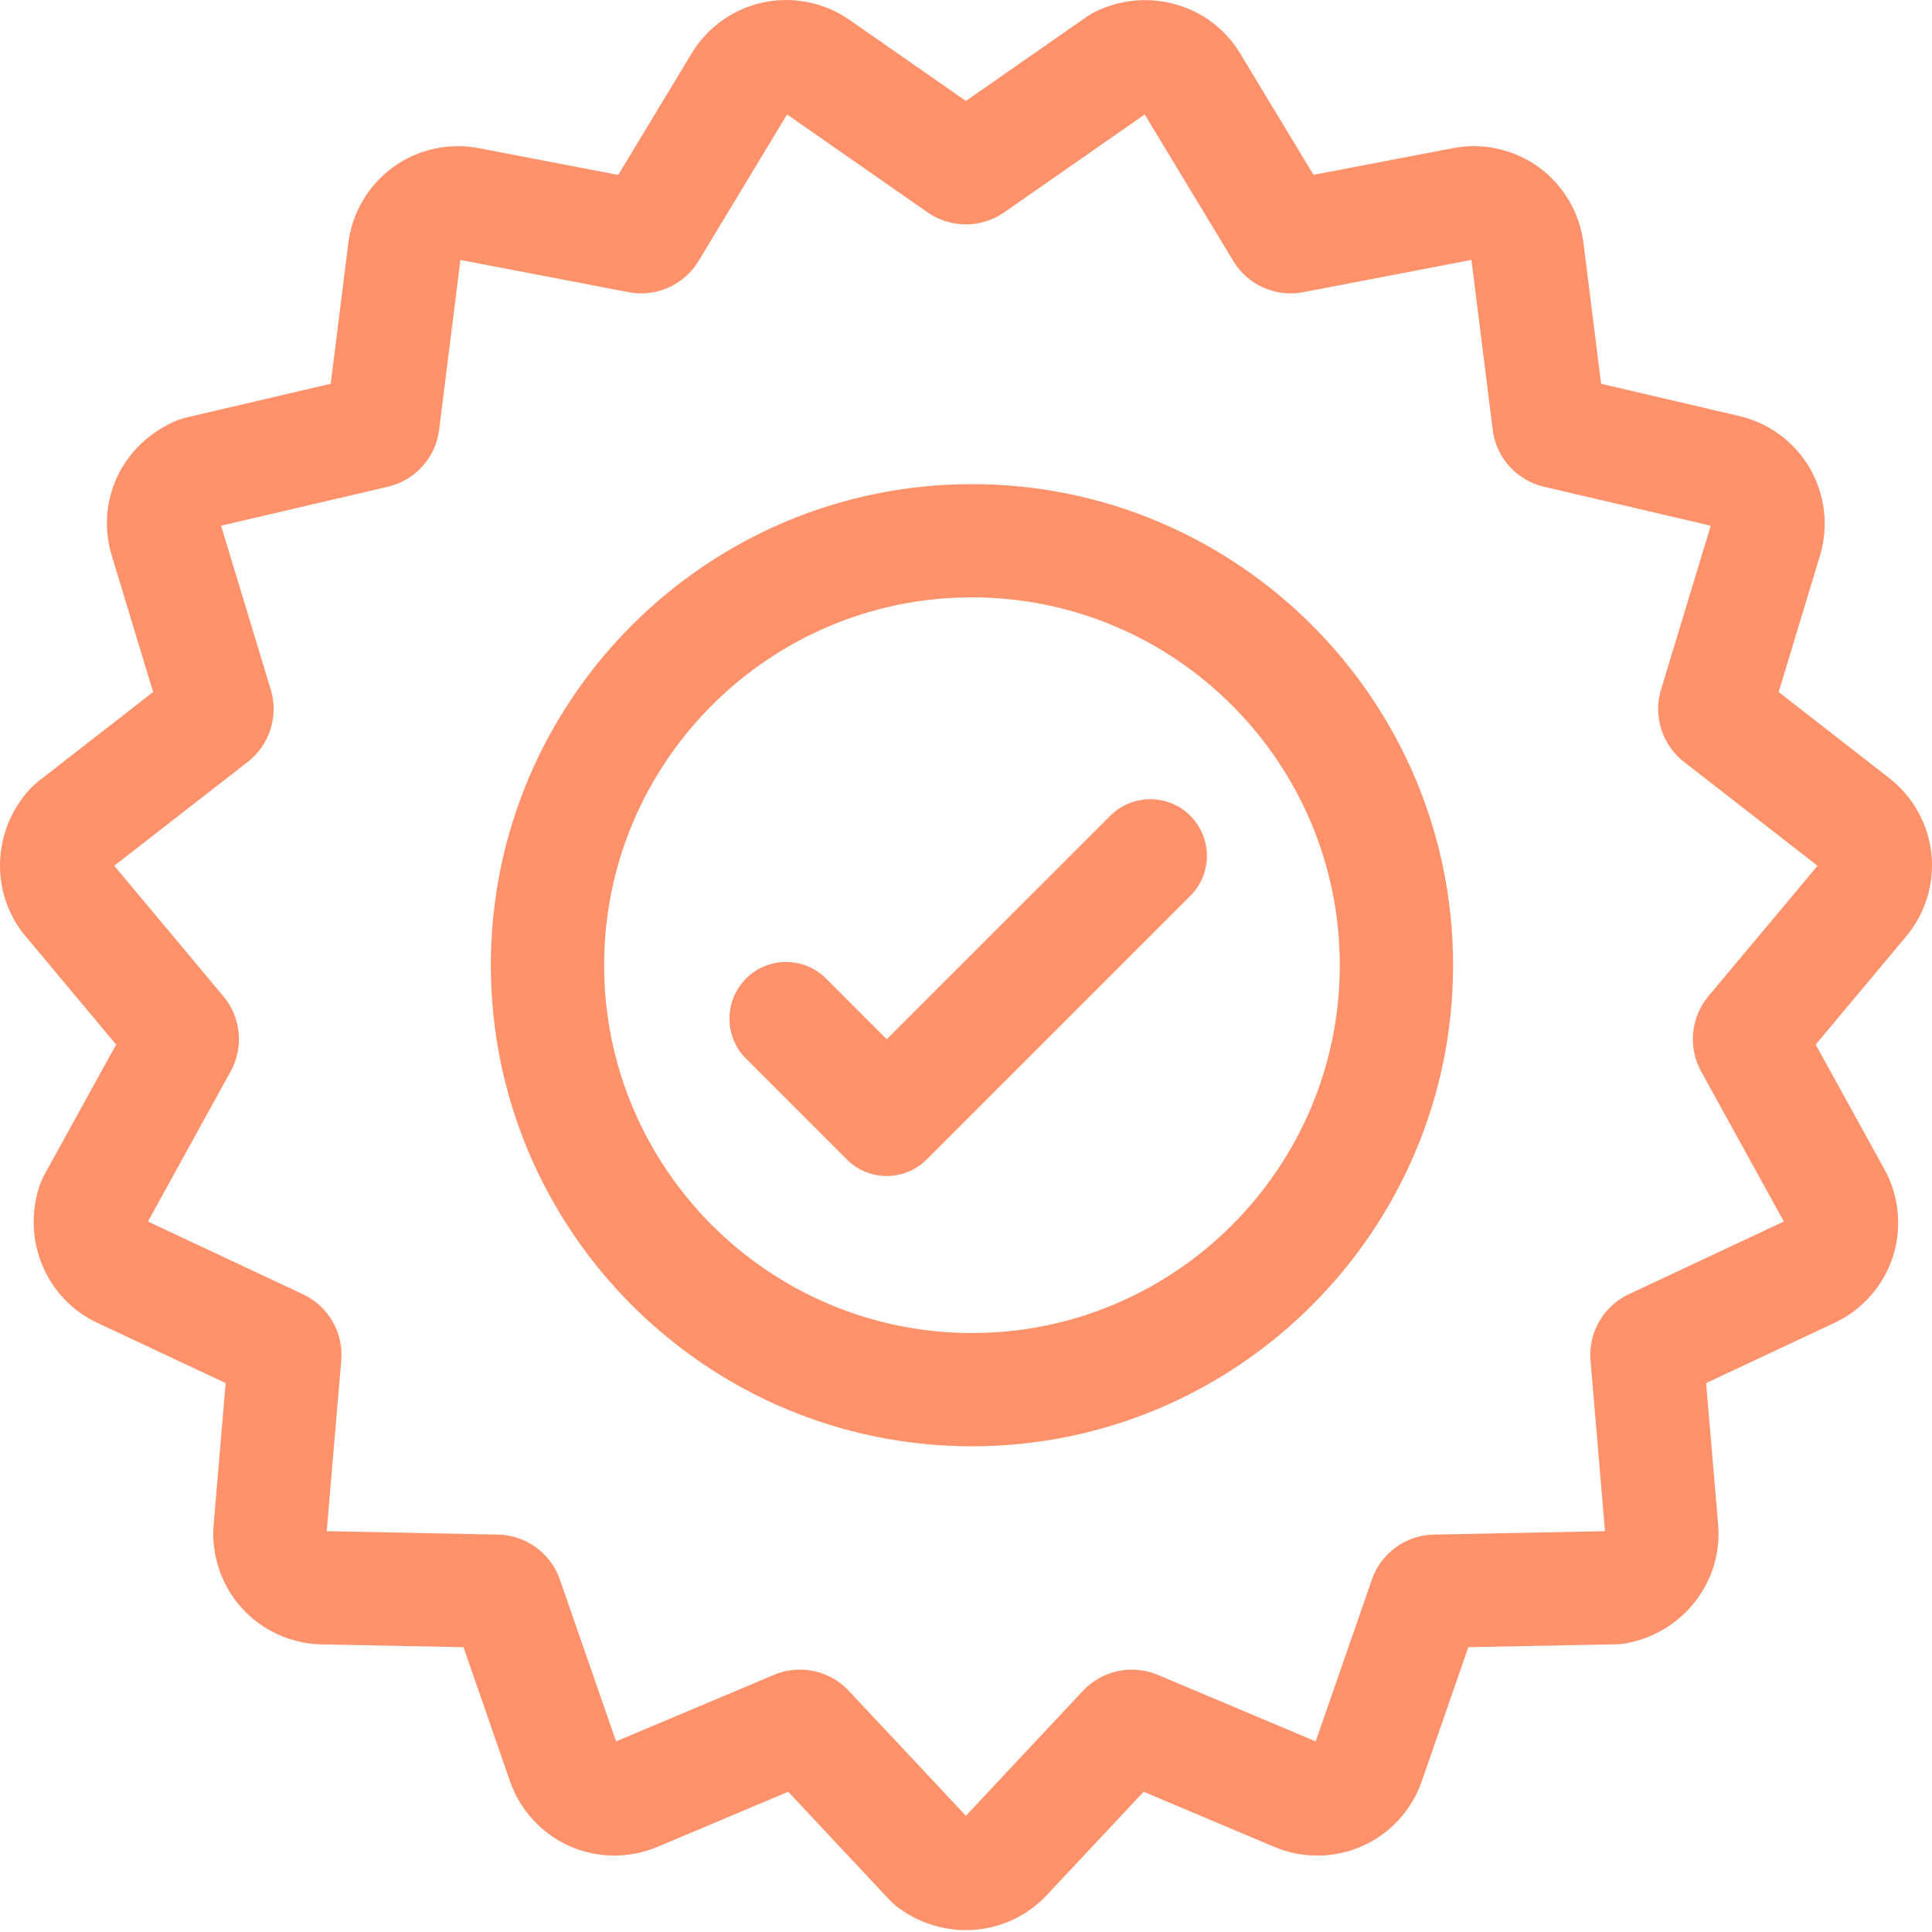 <svg width="36" height="36" viewBox="0 0 36 36" fill="none" xmlns="http://www.w3.org/2000/svg">
<path d="M35.989 15.911C35.93 15.35 35.639 14.832 35.192 14.49L33.143 12.895L33.913 10.354C34.077 9.811 34.009 9.219 33.726 8.728C33.443 8.237 32.964 7.882 32.412 7.753L29.834 7.151L29.505 4.525C29.434 3.962 29.131 3.449 28.673 3.116C28.214 2.783 27.632 2.653 27.076 2.76L24.476 3.258L23.107 0.993C22.562 0.091 21.418 -0.25 20.446 0.2C20.378 0.231 20.312 0.269 20.254 0.31L17.998 1.881L15.826 0.368C15.361 0.045 14.776 -0.073 14.222 0.045C13.668 0.162 13.182 0.508 12.889 0.993L11.52 3.259L8.92 2.76C8.363 2.653 7.781 2.783 7.324 3.116C6.865 3.449 6.562 3.963 6.491 4.525L6.162 7.151L3.436 7.788L3.308 7.829L3.261 7.85C2.27 8.283 1.775 9.336 2.083 10.354L2.853 12.895L0.716 14.557L0.592 14.665L0.557 14.703C-0.16 15.486 -0.188 16.671 0.491 17.463L2.164 19.464L0.808 21.924L0.753 22.047L0.738 22.093C0.4 23.104 0.86 24.202 1.809 24.647L4.205 25.772L3.981 28.409C3.933 28.974 4.123 29.539 4.502 29.96C4.881 30.381 5.423 30.629 5.99 30.641L8.636 30.693L9.504 33.194C9.69 33.729 10.094 34.169 10.611 34.399C11.128 34.629 11.725 34.635 12.248 34.415L14.687 33.387L16.602 35.431L16.702 35.52L16.741 35.549C17.119 35.828 17.561 35.965 17.998 35.965C18.552 35.965 19.099 35.745 19.5 35.318L21.31 33.387L23.749 34.416C24.271 34.635 24.867 34.629 25.385 34.399C25.903 34.169 26.306 33.729 26.492 33.194L27.36 30.693L30.159 30.638L30.292 30.623L30.34 30.613C31.384 30.401 32.104 29.453 32.015 28.409L31.791 25.772L34.188 24.647C34.7 24.407 35.095 23.959 35.27 23.42C35.445 22.881 35.389 22.288 35.115 21.791L33.833 19.464L35.506 17.463C35.872 17.036 36.048 16.471 35.989 15.911ZM31.837 18.559C31.506 18.95 31.449 19.513 31.697 19.963L33.239 22.761L30.347 24.118C29.878 24.338 29.593 24.832 29.637 25.349L29.907 28.531L26.713 28.595C26.196 28.605 25.733 28.941 25.564 29.431L24.516 32.448L21.573 31.208C21.096 31.007 20.537 31.125 20.182 31.503L17.998 33.834L15.813 31.503C15.574 31.247 15.242 31.111 14.904 31.111C14.742 31.111 14.578 31.142 14.424 31.208L11.48 32.448L10.432 29.431C10.263 28.942 9.801 28.605 9.282 28.595L6.088 28.531L6.359 25.349C6.403 24.832 6.117 24.338 5.648 24.118L2.757 22.761L4.298 19.963C4.547 19.513 4.49 18.95 4.158 18.559L2.129 16.132L4.615 14.198C5.022 13.884 5.195 13.345 5.046 12.853L4.12 9.796L7.231 9.069C7.735 8.951 8.117 8.527 8.182 8.013L8.579 4.844L11.716 5.445C12.225 5.543 12.746 5.31 13.014 4.867L14.666 2.133L17.287 3.959C17.712 4.255 18.284 4.255 18.709 3.959L21.33 2.133L22.982 4.866C23.249 5.31 23.772 5.543 24.28 5.445L27.418 4.843L27.815 8.013C27.879 8.527 28.261 8.951 28.766 9.069L31.877 9.796L30.95 12.853C30.801 13.345 30.974 13.885 31.381 14.198L33.867 16.133L31.837 18.559Z" fill="#FF926B"/>
<path d="M18.111 9.021C13.168 9.021 9.146 13.042 9.146 17.985C9.146 22.928 13.168 26.95 18.111 26.95C23.054 26.95 27.076 22.928 27.076 17.985C27.076 13.042 23.054 9.021 18.111 9.021ZM18.111 24.839C14.332 24.839 11.257 21.764 11.257 17.985C11.257 14.206 14.332 11.131 18.111 11.131C21.89 11.131 24.965 14.206 24.965 17.985C24.965 21.764 21.89 24.839 18.111 24.839Z" fill="#FF926B"/>
<path d="M20.688 15.201L16.523 19.365L15.393 18.234C14.981 17.822 14.313 17.822 13.901 18.234C13.489 18.647 13.489 19.315 13.901 19.727L15.777 21.603C15.983 21.81 16.253 21.913 16.523 21.913C16.793 21.913 17.064 21.81 17.27 21.603L22.18 16.693C22.592 16.281 22.592 15.613 22.18 15.201C21.768 14.789 21.099 14.789 20.688 15.201Z" fill="#FF926B"/>
</svg>
